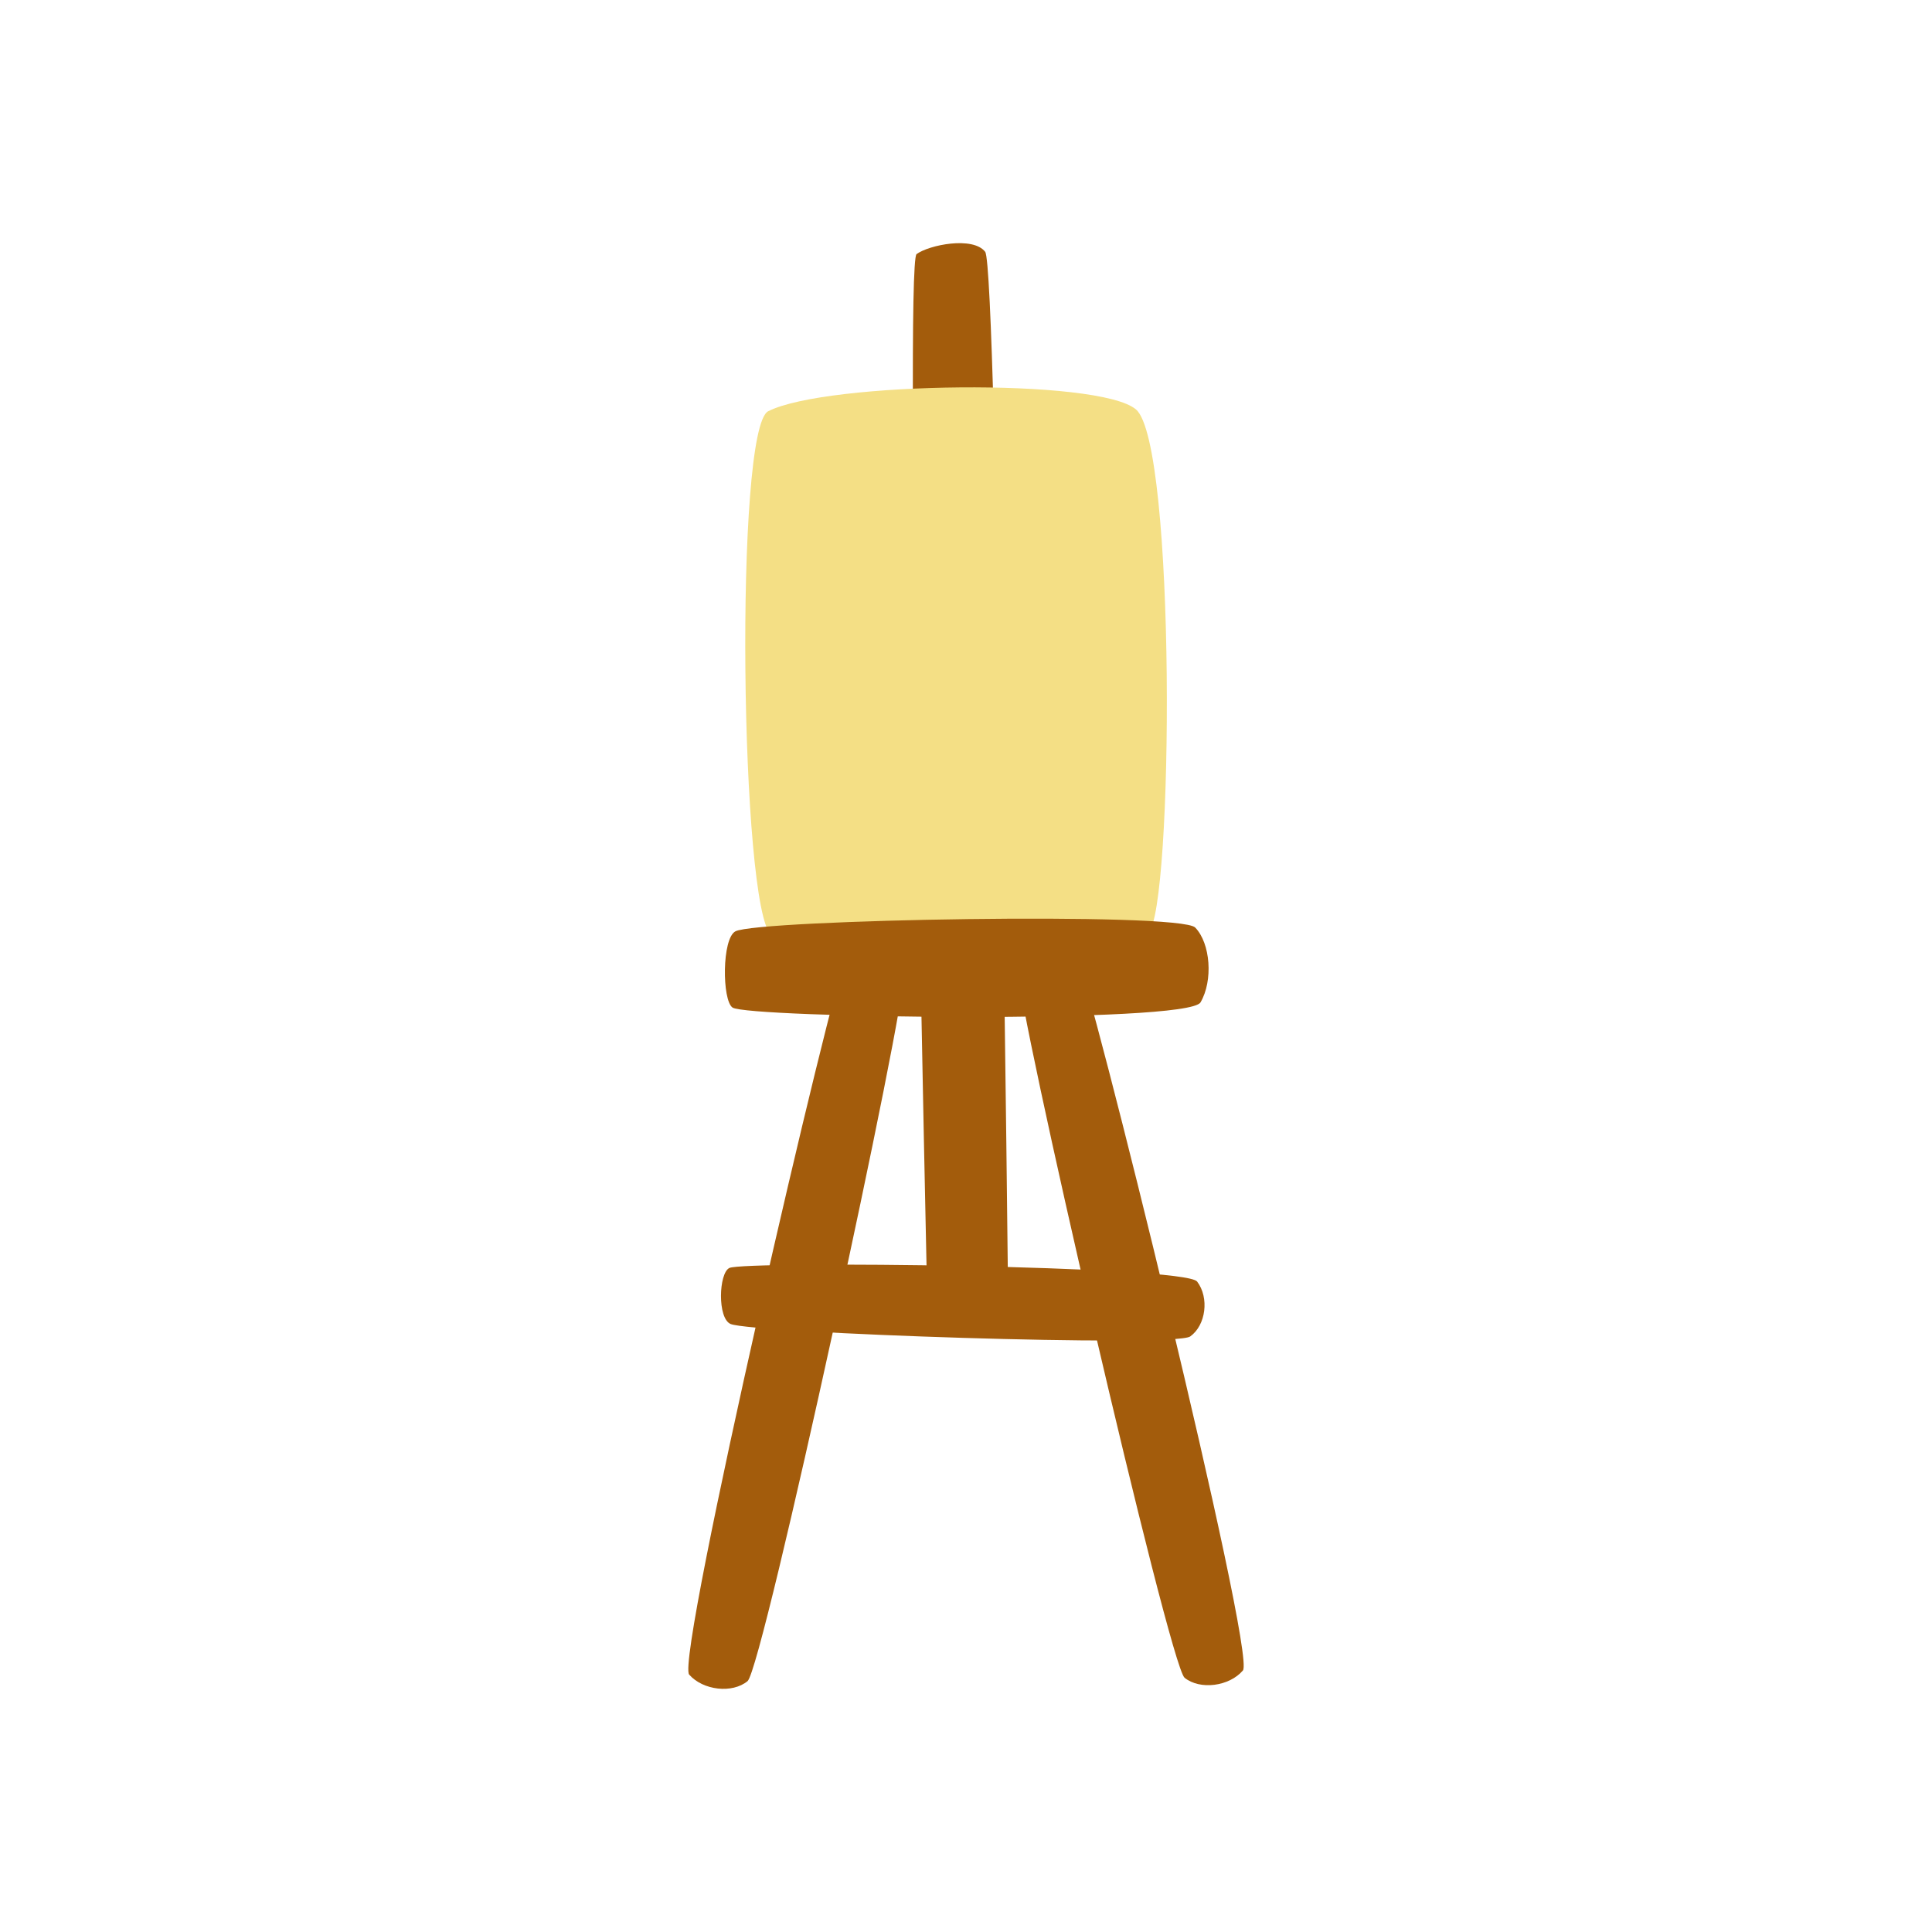 <?xml version="1.0" encoding="UTF-8" standalone="no"?>
<svg
   width="2250"
   height="2250"
   viewBox="0 0 2250 2250"
   version="1.1"
   id="svg6"
   xmlns="http://www.w3.org/2000/svg"
   xmlns:svg="http://www.w3.org/2000/svg">
  <defs
     id="defs6" />
  <path
     fill-rule="nonzero"
     fill="rgb(63.867%, 36.084%, 4.704%)"
     fill-opacity="1"
     d="M 1079.91 1513.27 C 1079.91 1513.27 1052.801 306.621 1067.449 295.91 C 1082.102 285.191 1133.039 274.922 1147.328 293.238 C 1161.629 311.559 1174.18 1521.668 1174.18 1521.668 Z M 1079.91 1513.27 "
     id="path1" />
  <path
     fill-rule="nonzero"
     fill="rgb(95.702%, 87.5%, 52.147%)"
     fill-opacity="1"
     d="M 894.648 478.93 C 855.027 499.102 862.23 1059.27 898.168 1088.75 C 934.109 1118.211 1307.988 1115.469 1337.379 1086.789 C 1366.762 1058.109 1369.801 516.84 1322.961 476.84 C 1279.859 440.031 962.312 444.469 894.648 478.93 Z M 894.648 478.93 "
     id="path2" />
  <path
     fill-rule="nonzero"
     fill="rgb(63.867%, 36.084%, 4.704%)"
     fill-opacity="1"
     d="M 856.477 1084.609 C 840.625 1092.891 840.828 1164.93 853.098 1173.398 C 870.512 1185.43 1383.281 1192.609 1398.109 1167.371 C 1412.93 1142.148 1409.82 1098.559 1391.898 1080.191 C 1373.969 1061.82 882.695 1070.91 856.477 1084.609 Z M 856.477 1084.609 "
     id="path3" />
  <path
     fill-rule="nonzero"
     fill="rgb(63.867%, 36.084%, 4.704%)"
     fill-opacity="1"
     d="M 1052.672 1132.48 C 1049.602 1115.68 994.43 1104.59 985.414 1115.27 C 972.621 1130.422 786.355 1931.789 802.602 1950.246 C 818.848 1968.699 852.852 1972.492 870.605 1957.828 C 888.359 1943.168 1057.738 1160.281 1052.672 1132.48 Z M 1052.672 1132.48 "
     id="path4" />
  <path
     fill-rule="nonzero"
     fill="rgb(63.867%, 36.084%, 4.704%)"
     fill-opacity="1"
     d="M 1186.219 1131.18 C 1189.059 1114.328 1244.07 1102.48 1253.23 1113.039 C 1266.23 1128.02 1463.469 1926.758 1447.48 1945.434 C 1431.488 1964.109 1397.539 1968.367 1379.59 1953.949 C 1361.629 1939.531 1181.52 1159.039 1186.219 1131.18 Z M 1186.219 1131.18 "
     id="path5" />
  <path
     fill-rule="nonzero"
     fill="rgb(63.867%, 36.084%, 4.704%)"
     fill-opacity="1"
     d="M 850.953 1541.949 C 835.277 1535.531 836.988 1482.629 849.434 1476.664 C 867.098 1468.199 1379.879 1473.672 1394.18 1492.512 C 1408.469 1511.352 1404.449 1543.301 1386.141 1556.414 C 1367.84 1569.527 876.879 1552.559 850.953 1541.949 Z M 850.953 1541.949 "
     id="path6" />
</svg>
